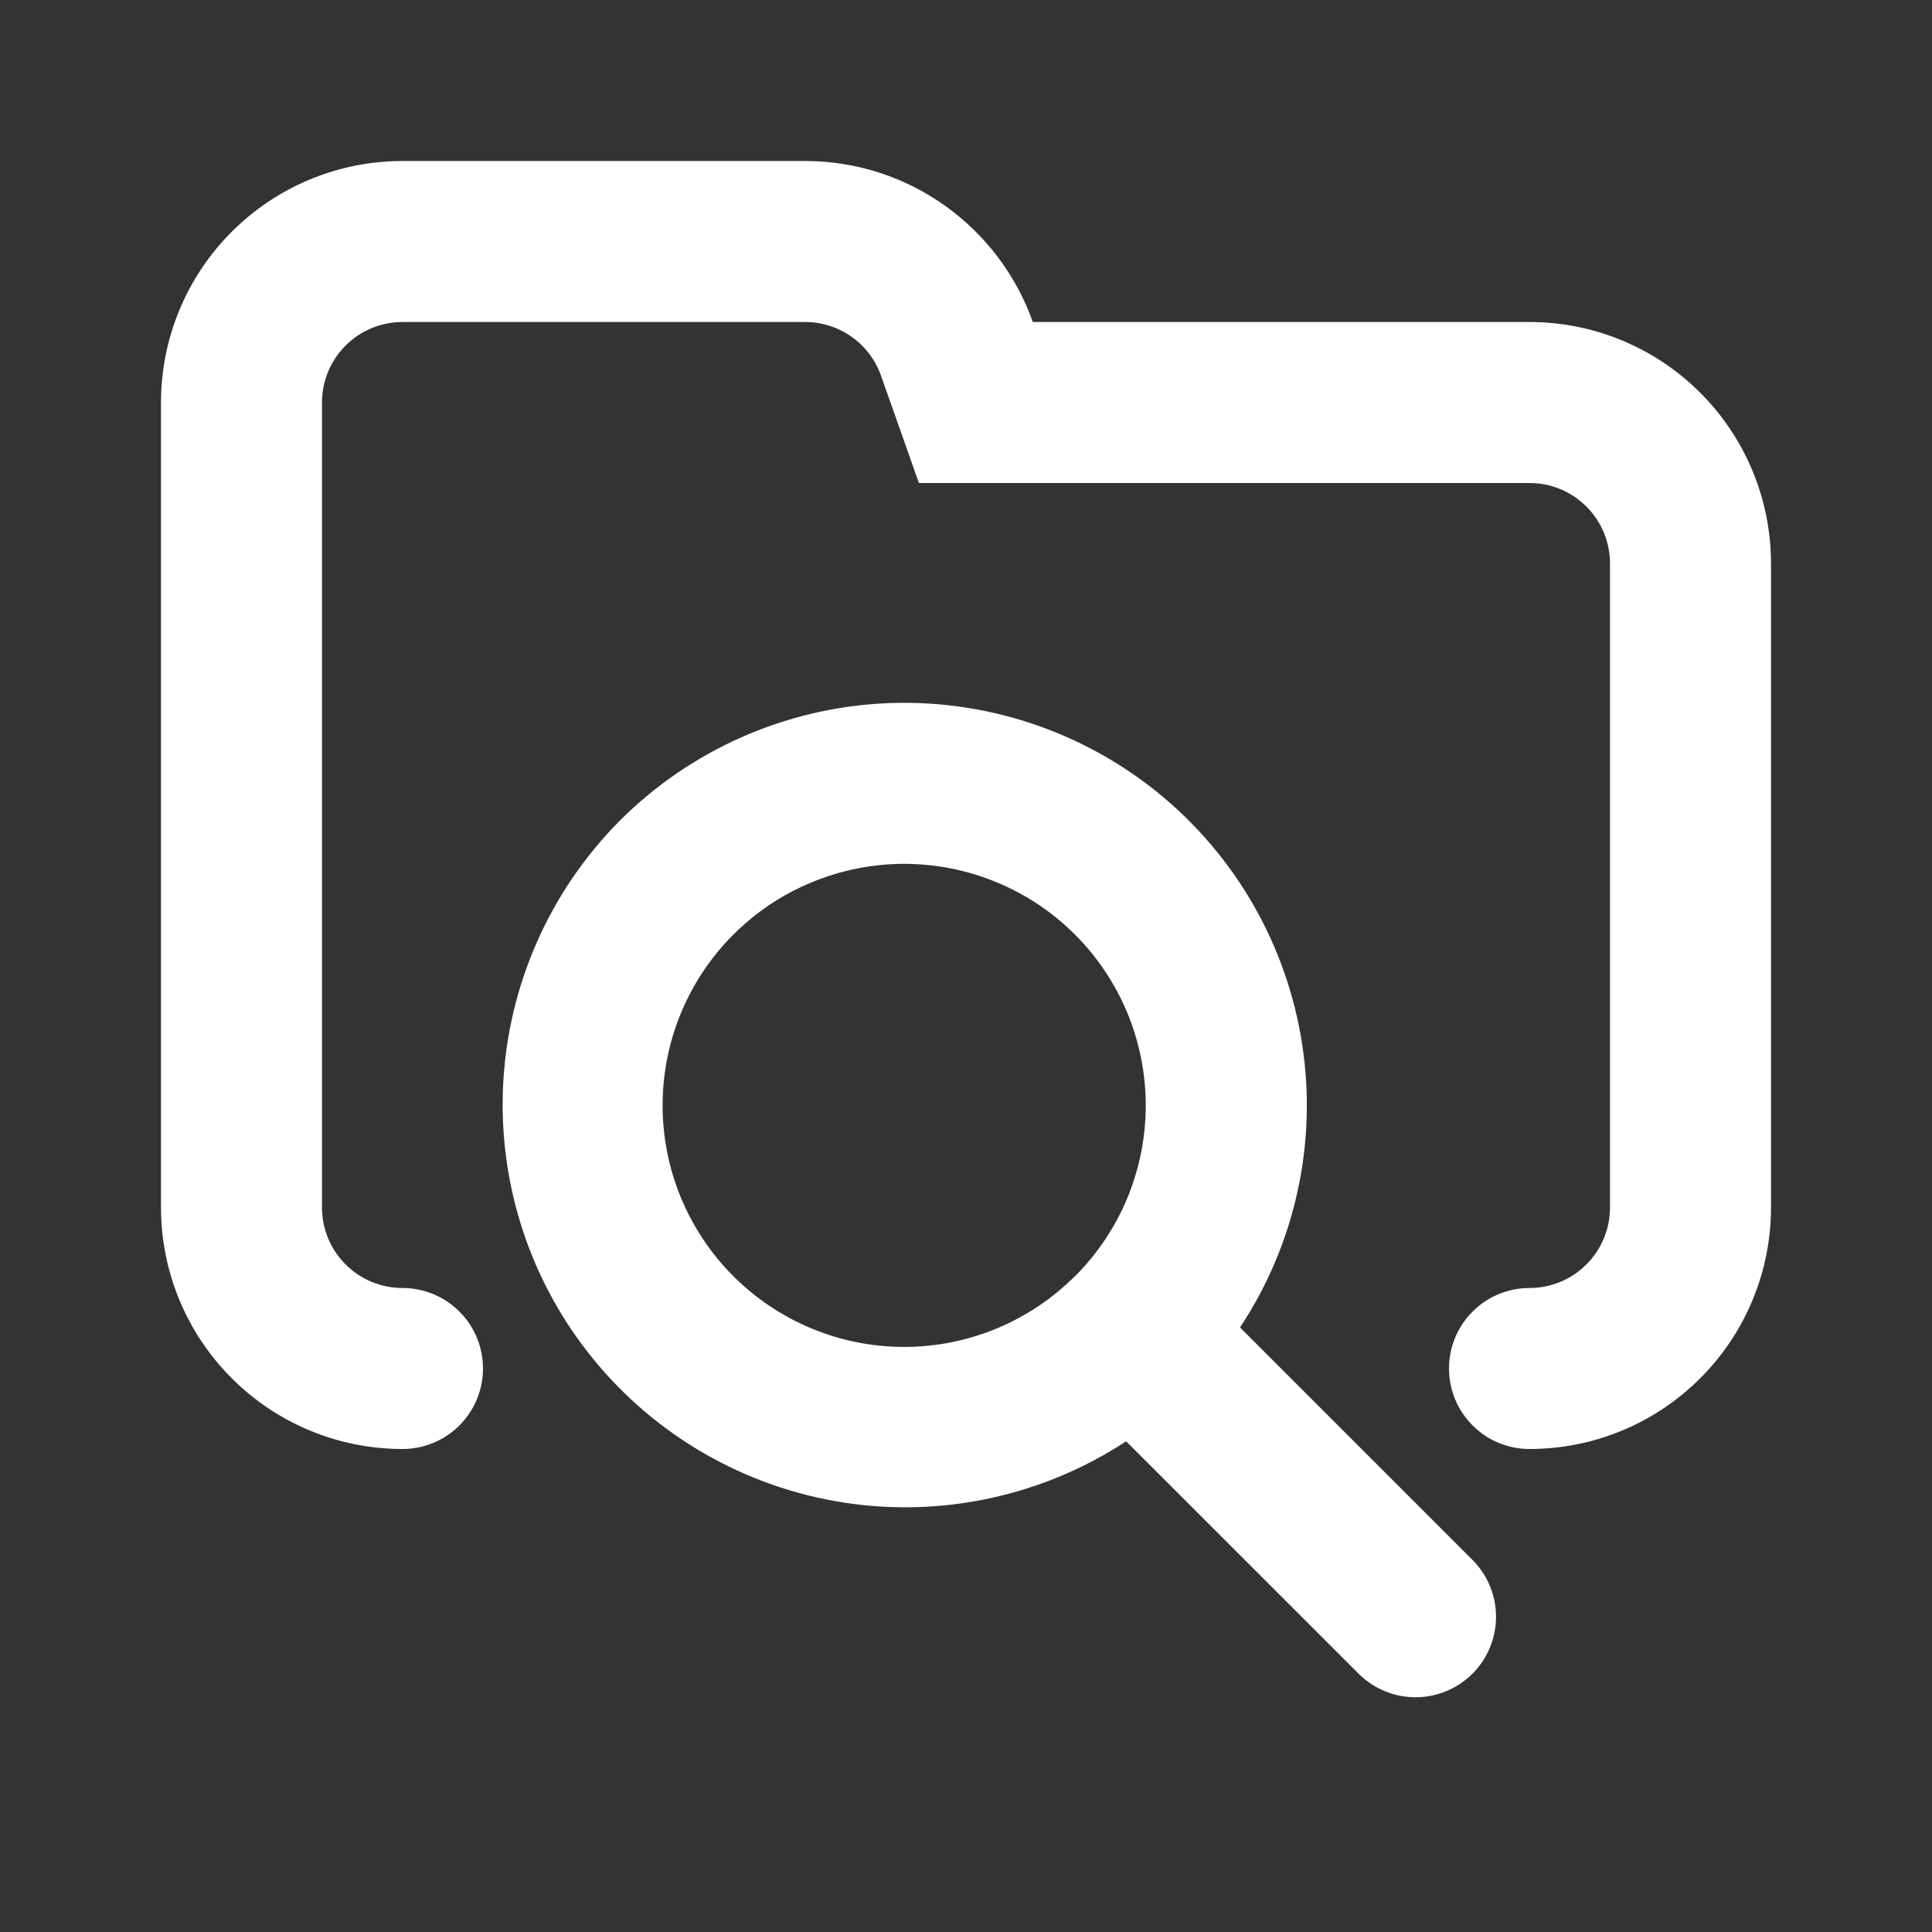 <svg width="24" height="24" viewBox="0 0 24 24" fill="none" xmlns="http://www.w3.org/2000/svg">
<rect x="0" y="0" width="24" height="24" fill="#333333" stroke="none"/>
<path d="M19 18C18.735 18 18.48 17.895 18.293 17.707C18.105 17.52 18 17.265 18 17C18 16.735 18.105 16.48 18.293 16.293C18.48 16.105 18.735 16 19 16C19.265 16 19.52 15.895 19.707 15.707C19.895 15.52 20 15.265 20 15V7C20 6.735 19.895 6.48 19.707 6.293C19.52 6.105 19.265 6 19 6H11.415L10.944 4.666C10.875 4.471 10.747 4.302 10.578 4.183C10.409 4.064 10.207 4 10 4H5C4.735 4 4.48 4.105 4.293 4.293C4.105 4.48 4 4.735 4 5V15C4 15.265 4.105 15.52 4.293 15.707C4.48 15.895 4.735 16 5 16C5.265 16 5.52 16.105 5.707 16.293C5.895 16.48 6 16.735 6 17C6 17.265 5.895 17.52 5.707 17.707C5.52 17.895 5.265 18 5 18C4.204 18 3.441 17.684 2.879 17.121C2.316 16.559 2 15.796 2 15V5C2 4.204 2.316 3.441 2.879 2.879C3.441 2.316 4.204 2 5 2H10C11.306 2 12.417 2.835 12.83 4H19C19.796 4 20.559 4.316 21.121 4.879C21.684 5.441 22 6.204 22 7V15C22 15.796 21.684 16.559 21.121 17.121C20.559 17.684 19.796 18 19 18ZM13.99 17.904C12.956 18.582 11.707 18.854 10.485 18.666C9.263 18.477 8.154 17.843 7.372 16.885C6.589 15.928 6.19 14.714 6.25 13.479C6.31 12.244 6.826 11.074 7.697 10.197C8.573 9.32 9.744 8.8 10.982 8.737C12.219 8.675 13.437 9.074 14.397 9.858C15.357 10.642 15.991 11.755 16.177 12.98C16.364 14.205 16.088 15.456 15.404 16.49L18.304 19.39C18.486 19.579 18.587 19.831 18.584 20.094C18.582 20.356 18.476 20.607 18.291 20.792C18.105 20.977 17.854 21.082 17.592 21.084C17.33 21.086 17.078 20.985 16.889 20.803L13.989 17.904H13.99ZM13.354 15.854C13.633 15.575 13.854 15.245 14.005 14.88C14.155 14.516 14.233 14.126 14.233 13.732C14.233 13.338 14.155 12.948 14.005 12.584C13.854 12.22 13.633 11.889 13.354 11.61C13.075 11.331 12.745 11.11 12.38 10.96C12.016 10.809 11.626 10.731 11.232 10.731C10.838 10.731 10.448 10.809 10.084 10.96C9.719 11.11 9.389 11.331 9.11 11.61C8.547 12.173 8.231 12.936 8.231 13.732C8.231 14.527 8.547 15.29 9.11 15.853C9.673 16.416 10.436 16.732 11.232 16.732C12.027 16.732 12.79 16.416 13.353 15.853L13.354 15.854Z" fill="white"/>
</svg>
